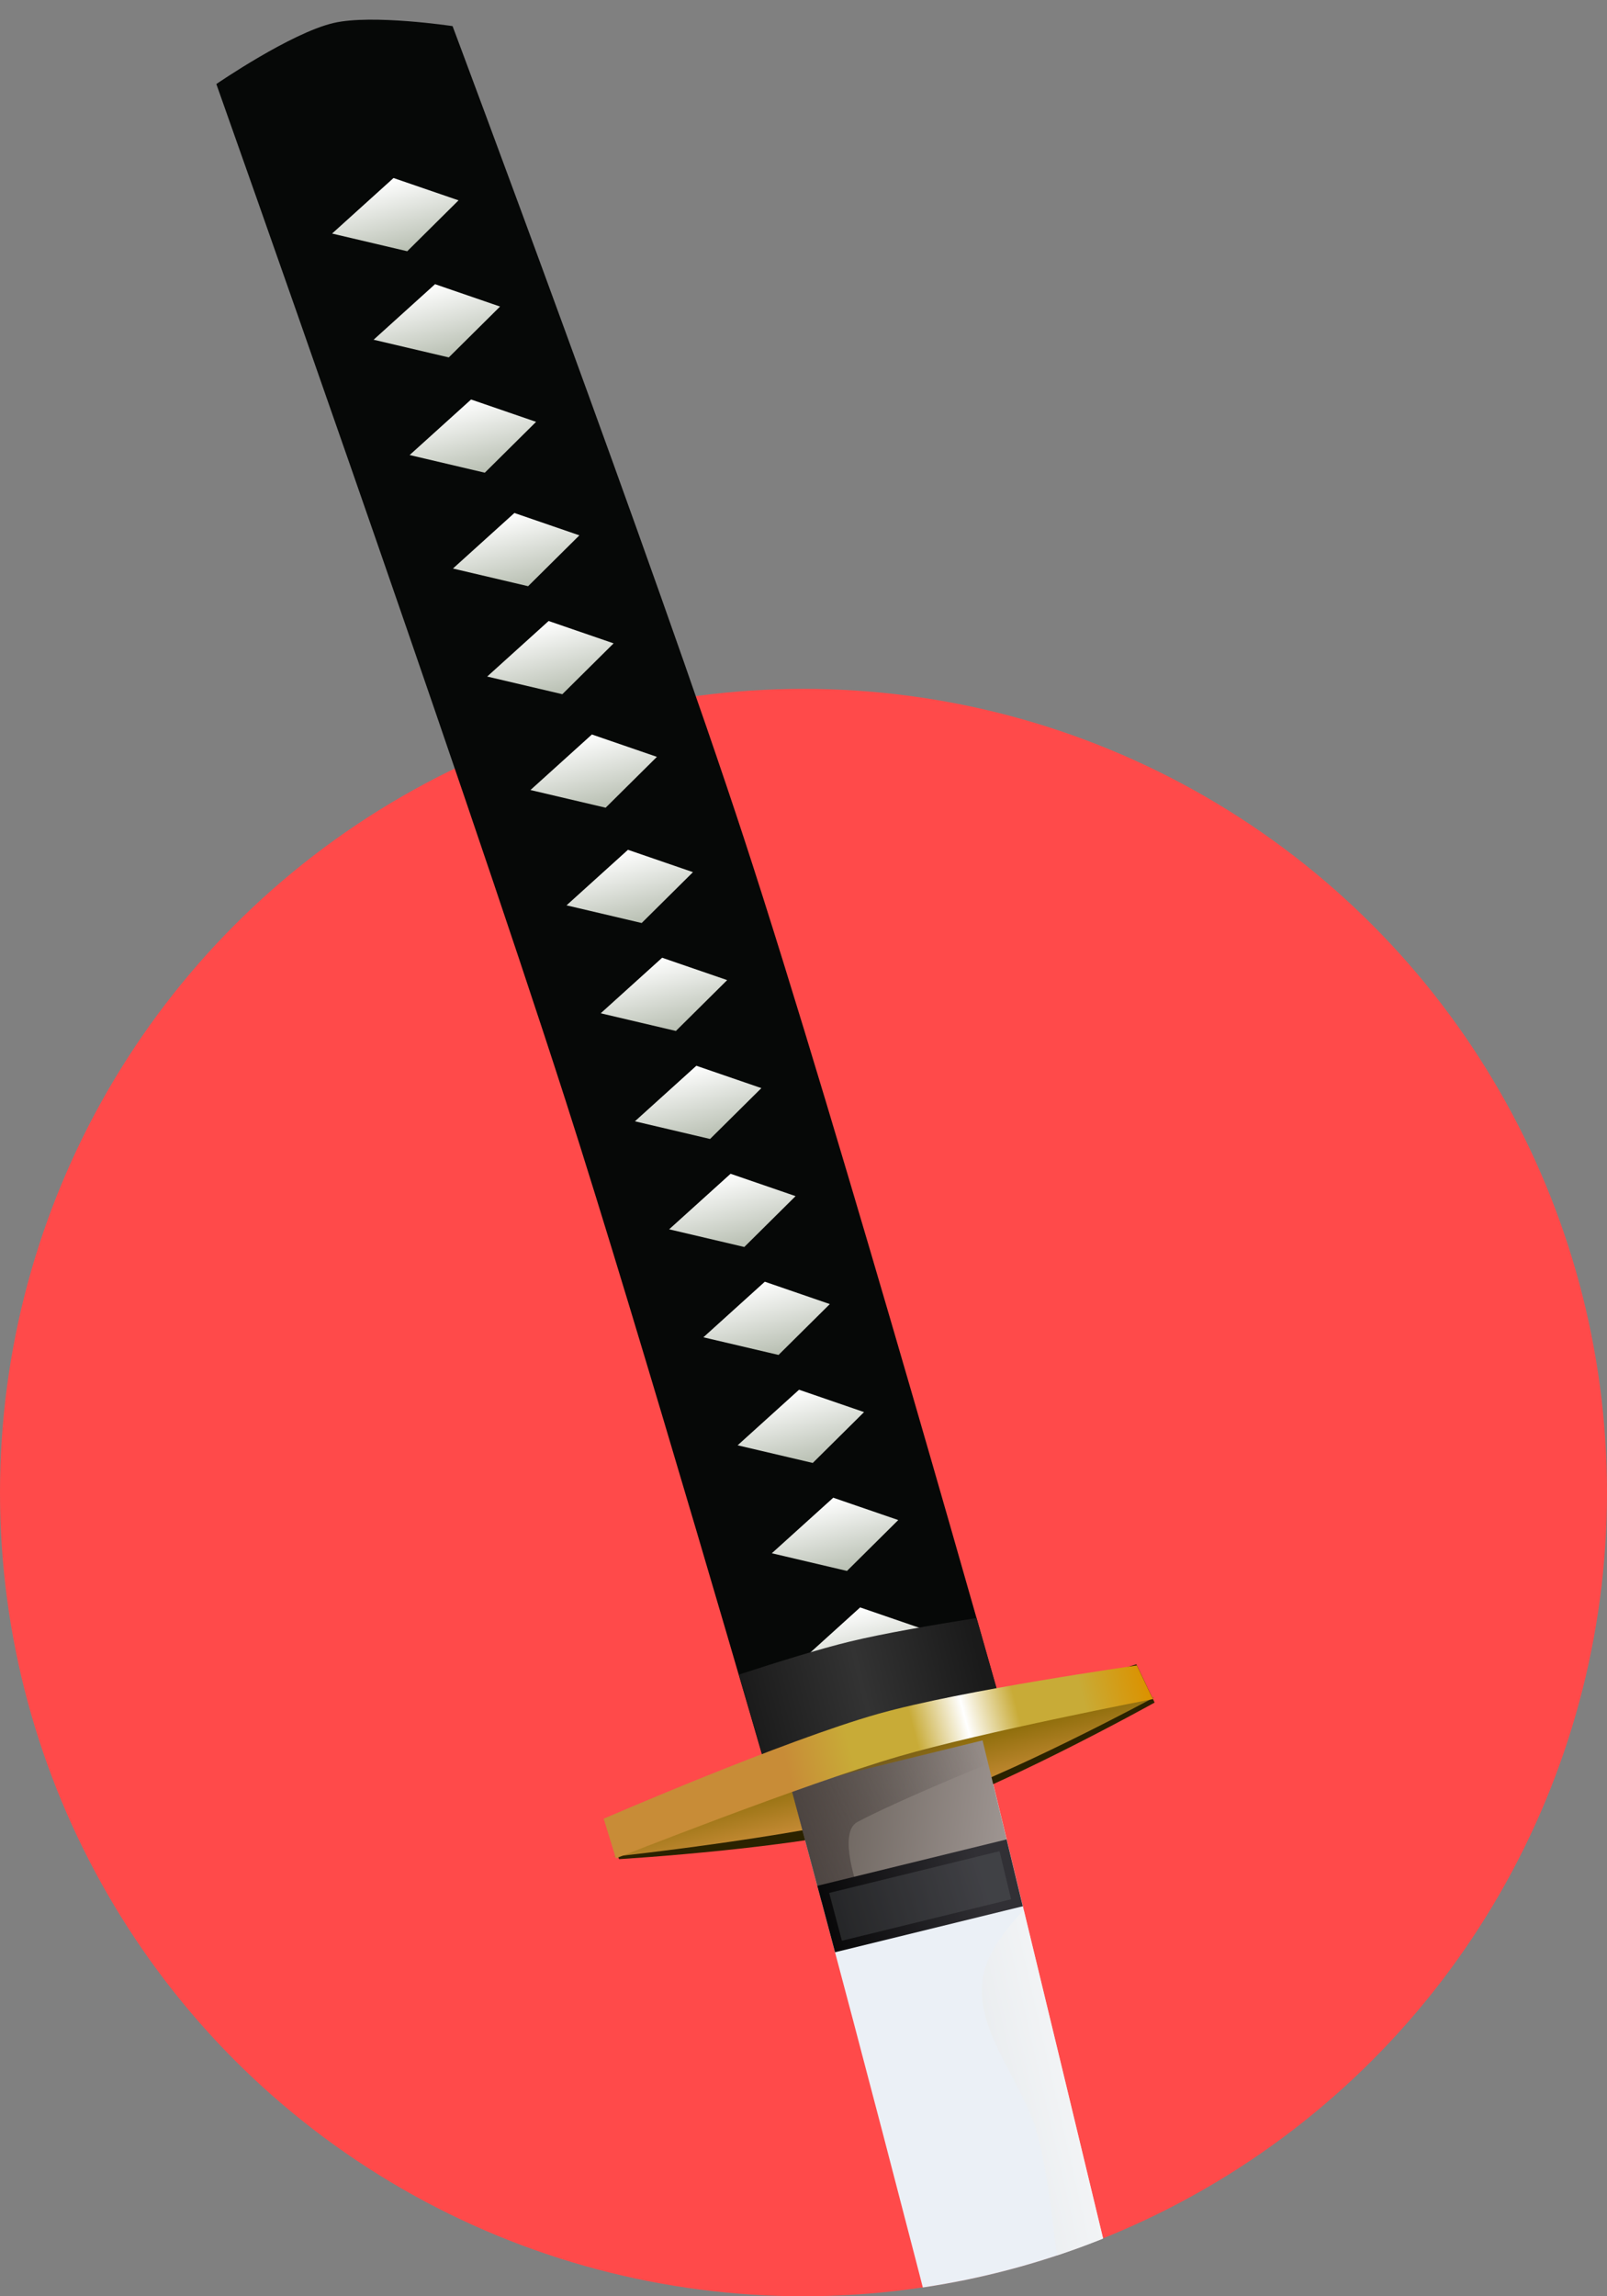 <svg width="56" height="80" viewBox="0 0 56 80" fill="none" xmlns="http://www.w3.org/2000/svg">
<rect x="0" y="0" width="56" height="80" fill="#808080" stroke="none"/>
<g clip-path="url(#clip0)">
<circle cx="28" cy="52" r="28" fill="#FF4A4A"/>
<g clip-path="url(#clip1)">
<path d="M58.371 228.453L62.7 222.949C62.7 222.949 60.085 172.131 48.633 121.246C43.878 100.117 33.673 58.29 33.673 58.29L27.108 60.616C27.108 60.616 37.567 98.714 44.115 130.003C53.311 173.946 58.371 228.452 58.371 228.452L58.371 228.453Z" fill="#EBF0F6"/>
<path opacity="0.8" d="M60.947 219.322C61.055 219.78 61.25 220.19 61.608 220.502C61.894 220.752 62.233 220.974 62.6 221.172C62.088 212.686 58.971 167.185 48.633 121.247C45.166 105.841 38.867 79.724 35.674 66.549C34.999 67.254 34.448 68.017 34.283 68.732C33.835 70.685 35.681 72.5 36.173 74.443C36.783 76.849 36.731 79.408 37.48 81.775C38.219 84.105 39.878 86.073 40.585 88.413C41.608 91.792 41.402 95.441 42.165 98.888C42.545 100.606 43.234 102.245 43.659 103.953C44.161 105.97 44.448 108.038 44.904 110.067C45.22 111.47 45.877 112.82 45.932 114.258C45.955 114.866 45.54 115.452 45.637 116.053C45.742 116.703 46.481 117.149 46.556 117.804C46.669 118.799 45.527 119.745 45.79 120.711C46.112 121.888 47.948 122.148 48.397 123.282C49.039 124.905 48.082 126.768 48.192 128.51C48.388 131.629 48.72 134.802 49.717 137.765C50.032 138.702 50.765 139.461 51.103 140.39C52.144 143.244 52.75 146.267 53.04 149.291C53.246 151.433 52.701 153.603 52.891 155.747C53.237 159.65 54.567 163.406 55.225 167.27C55.752 170.358 56.269 173.458 56.519 176.581C56.578 177.316 56.309 178.101 56.571 178.79C56.824 179.458 57.709 179.747 57.95 180.42C58.479 181.898 57.806 183.567 57.873 185.135C57.996 188.037 58.808 190.898 58.764 193.802C58.734 195.776 57.898 197.698 57.98 199.67C58.121 203.025 59.627 206.186 60.145 209.503C60.482 211.658 60.449 213.859 60.754 216.018C60.901 217.053 60.711 218.314 60.948 219.324L60.947 219.322Z" fill="url(#paint0_linear)"/>
<path d="M21.572 64.771L21.2 63.757L39.6 57.981L40.236 59.316C40.236 59.316 34.423 62.549 31.257 63.471C28.13 64.382 21.572 64.771 21.572 64.771L21.572 64.771Z" fill="#2B2200"/>
<path d="M21.354 64.687C21.354 64.687 28.677 63.911 32.173 62.829C34.998 61.954 40.236 59.127 40.236 59.127L30.784 60.798L21.354 64.687Z" fill="url(#paint1_linear)"/>
<path d="M27.575 62.318C27.791 63.115 28.144 64.449 28.491 65.742L35.088 64.126C34.626 62.224 34.448 61.484 34.24 60.634L27.564 62.27L27.575 62.318L27.575 62.318Z" fill="url(#paint2_linear)"/>
<path d="M27.404 61.693C27.64 62.558 28.03 64.003 28.635 66.264L29.932 65.904C29.932 65.904 29.163 63.857 29.877 63.477C31.279 62.731 34.439 61.446 34.439 61.446L34.144 60.243L27.404 61.693Z" fill="url(#paint3_linear)"/>
<path d="M28.481 65.7L29.099 68.015L35.641 66.412L35.078 64.083L28.481 65.7L28.481 65.7Z" fill="url(#paint4_linear)"/>
<path d="M26.924 62.405L32.907 60.339L35.076 60.058C35.076 60.058 29.266 39.407 25.929 29.217C22.81 19.689 15.771 0.91 15.771 0.91C15.771 0.91 12.978 0.489 11.633 0.799C10.134 1.144 7.539 2.928 7.539 2.928C7.539 2.928 15.888 26.46 19.71 38.344C22.274 46.316 26.925 62.407 26.925 62.407L26.924 62.405Z" fill="#060807"/>
<path d="M26.896 54.114L29.515 54.73L31.302 52.957L29.037 52.179L26.896 54.114Z" fill="url(#paint5_linear)"/>
<path d="M25.704 50.353L28.323 50.968L30.11 49.196L27.845 48.417L25.704 50.353Z" fill="url(#paint6_linear)"/>
<path d="M24.511 46.59L27.13 47.205L28.917 45.433L26.652 44.654L24.511 46.59Z" fill="url(#paint7_linear)"/>
<path d="M23.318 42.828L25.937 43.444L27.724 41.672L25.459 40.893L23.318 42.828Z" fill="url(#paint8_linear)"/>
<path d="M22.125 39.065L24.744 39.681L26.532 37.909L24.266 37.13L22.125 39.065Z" fill="url(#paint9_linear)"/>
<path d="M20.933 35.302L23.553 35.918L25.34 34.146L23.074 33.367L20.933 35.302Z" fill="url(#paint10_linear)"/>
<path d="M19.742 31.541L22.361 32.157L24.148 30.385L21.883 29.606L19.742 31.541Z" fill="url(#paint11_linear)"/>
<path d="M18.485 27.524L21.105 28.14L22.892 26.368L20.626 25.589L18.485 27.524Z" fill="url(#paint12_linear)"/>
<path d="M16.977 23.57L19.596 24.186L21.383 22.414L19.118 21.635L16.977 23.57Z" fill="url(#paint13_linear)"/>
<path d="M15.784 19.807L18.403 20.423L20.19 18.651L17.925 17.872L15.784 19.807Z" fill="url(#paint14_linear)"/>
<path d="M14.275 15.853L16.894 16.469L18.681 14.697L16.416 13.918L14.275 15.853Z" fill="url(#paint15_linear)"/>
<path d="M13.019 11.836L15.639 12.452L17.426 10.68L15.16 9.901L13.019 11.836Z" fill="url(#paint16_linear)"/>
<path d="M11.572 8.137L14.191 8.753L15.979 6.98L13.713 6.202L11.572 8.137Z" fill="url(#paint17_linear)"/>
<path d="M27.834 57.937L30.453 58.552L32.24 56.78L29.974 56.001L27.834 57.937Z" fill="url(#paint18_linear)"/>
<path d="M25.748 58.341C26.386 60.527 26.866 62.147 26.866 62.147L35.078 60.05C35.078 60.05 34.672 58.619 34.032 56.37C32.537 56.606 30.784 56.907 29.621 57.189C28.565 57.445 27.107 57.9 25.748 58.341L25.748 58.341Z" fill="url(#paint19_linear)"/>
<path opacity="0.3" d="M28.896 65.948L29.338 67.614L35.234 66.169L34.832 64.493L28.896 65.948L28.896 65.948Z" fill="#64686B"/>
<path d="M21.462 64.742L21.037 63.362C21.037 63.362 27.325 60.633 30.613 59.706C33.552 58.878 39.617 58.023 39.617 58.023L40.175 59.195C40.175 59.195 34.228 60.343 31.326 61.19C27.971 62.168 21.462 64.742 21.462 64.742L21.462 64.742Z" fill="url(#paint20_linear)"/>
</g>
</g>
<defs>
<linearGradient id="paint0_linear" x1="43.372" y1="137.89" x2="54.601" y2="135.327" gradientUnits="userSpaceOnUse">
<stop stop-color="#D3D8DC"/>
<stop offset="1" stop-color="white"/>
</linearGradient>
<linearGradient id="paint1_linear" x1="119.905" y1="41.343" x2="119.349" y2="39.074" gradientUnits="userSpaceOnUse">
<stop stop-color="#C88C37"/>
<stop offset="1" stop-color="#806600"/>
</linearGradient>
<linearGradient id="paint2_linear" x1="36.617" y1="63.759" x2="26.837" y2="62.453" gradientUnits="userSpaceOnUse">
<stop stop-color="#AAA19E"/>
<stop offset="1" stop-color="#5B534C"/>
</linearGradient>
<linearGradient id="paint3_linear" x1="24.351" y1="64.441" x2="33.812" y2="60.122" gradientUnits="userSpaceOnUse">
<stop stop-color="#403836"/>
<stop offset="1" stop-color="#403836" stop-opacity="0"/>
</linearGradient>
<linearGradient id="paint4_linear" x1="28" y1="68.304" x2="34.555" y2="66.374" gradientUnits="userSpaceOnUse">
<stop/>
<stop offset="1" stop-color="#313035"/>
</linearGradient>
<linearGradient id="paint5_linear" x1="117.875" y1="33.059" x2="117.256" y2="30.534" gradientUnits="userSpaceOnUse">
<stop stop-color="#B8BFB2"/>
<stop offset="1" stop-color="white"/>
</linearGradient>
<linearGradient id="paint6_linear" x1="116.938" y1="29.235" x2="116.319" y2="26.711" gradientUnits="userSpaceOnUse">
<stop stop-color="#B8BFB2"/>
<stop offset="1" stop-color="white"/>
</linearGradient>
<linearGradient id="paint7_linear" x1="116" y1="25.409" x2="115.382" y2="22.885" gradientUnits="userSpaceOnUse">
<stop stop-color="#B8BFB2"/>
<stop offset="1" stop-color="white"/>
</linearGradient>
<linearGradient id="paint8_linear" x1="115.062" y1="21.586" x2="114.444" y2="19.061" gradientUnits="userSpaceOnUse">
<stop stop-color="#B8BFB2"/>
<stop offset="1" stop-color="white"/>
</linearGradient>
<linearGradient id="paint9_linear" x1="114.124" y1="17.76" x2="113.506" y2="15.236" gradientUnits="userSpaceOnUse">
<stop stop-color="#B8BFB2"/>
<stop offset="1" stop-color="white"/>
</linearGradient>
<linearGradient id="paint10_linear" x1="113.187" y1="13.934" x2="112.569" y2="11.41" gradientUnits="userSpaceOnUse">
<stop stop-color="#B8BFB2"/>
<stop offset="1" stop-color="white"/>
</linearGradient>
<linearGradient id="paint11_linear" x1="112.251" y1="10.111" x2="111.632" y2="7.587" gradientUnits="userSpaceOnUse">
<stop stop-color="#B8BFB2"/>
<stop offset="1" stop-color="white"/>
</linearGradient>
<linearGradient id="paint12_linear" x1="111.249" y1="6.031" x2="110.631" y2="3.507" gradientUnits="userSpaceOnUse">
<stop stop-color="#B8BFB2"/>
<stop offset="1" stop-color="white"/>
</linearGradient>
<linearGradient id="paint13_linear" x1="110.251" y1="1.952" x2="109.632" y2="-0.572" gradientUnits="userSpaceOnUse">
<stop stop-color="#B8BFB2"/>
<stop offset="1" stop-color="white"/>
</linearGradient>
<linearGradient id="paint14_linear" x1="109.313" y1="-1.873" x2="108.694" y2="-4.397" gradientUnits="userSpaceOnUse">
<stop stop-color="#B8BFB2"/>
<stop offset="1" stop-color="white"/>
</linearGradient>
<linearGradient id="paint15_linear" x1="108.314" y1="-5.952" x2="107.695" y2="-8.476" gradientUnits="userSpaceOnUse">
<stop stop-color="#B8BFB2"/>
<stop offset="1" stop-color="white"/>
</linearGradient>
<linearGradient id="paint16_linear" x1="107.313" y1="-10.031" x2="106.694" y2="-12.556" gradientUnits="userSpaceOnUse">
<stop stop-color="#B8BFB2"/>
<stop offset="1" stop-color="white"/>
</linearGradient>
<linearGradient id="paint17_linear" x1="106.376" y1="-13.856" x2="105.757" y2="-16.38" gradientUnits="userSpaceOnUse">
<stop stop-color="#B8BFB2"/>
<stop offset="1" stop-color="white"/>
</linearGradient>
<linearGradient id="paint18_linear" x1="118.813" y1="36.881" x2="118.194" y2="34.357" gradientUnits="userSpaceOnUse">
<stop stop-color="#B8BFB2"/>
<stop offset="1" stop-color="white"/>
</linearGradient>
<linearGradient id="paint19_linear" x1="26.559" y1="62.224" x2="34.724" y2="60.249" gradientUnits="userSpaceOnUse">
<stop stop-color="#1A1A1A"/>
<stop offset="0.5" stop-color="#333333"/>
<stop offset="1" stop-color="#1A1A1A"/>
</linearGradient>
<linearGradient id="paint20_linear" x1="39.979" y1="58.717" x2="27.529" y2="61.957" gradientUnits="userSpaceOnUse">
<stop stop-color="#DB9200"/>
<stop offset="0.178" stop-color="#C8AB37"/>
<stop offset="0.357" stop-color="#C8AB37"/>
<stop offset="0.5" stop-color="white"/>
<stop offset="0.643" stop-color="#C8AB37"/>
<stop offset="0.822" stop-color="#C8AB37"/>
<stop offset="1" stop-color="#C88C37"/>
</linearGradient>
<clipPath id="clip0">
<path d="M0 0H56V52C56 67.464 43.464 80 28 80C12.536 80 0 67.464 0 52V0Z" fill="white"/>
</clipPath>
<clipPath id="clip1">
<rect width="232.238" height="22.695" fill="white" transform="translate(58.371 228.453) rotate(-103.772)"/>
</clipPath>
</defs>
</svg>
